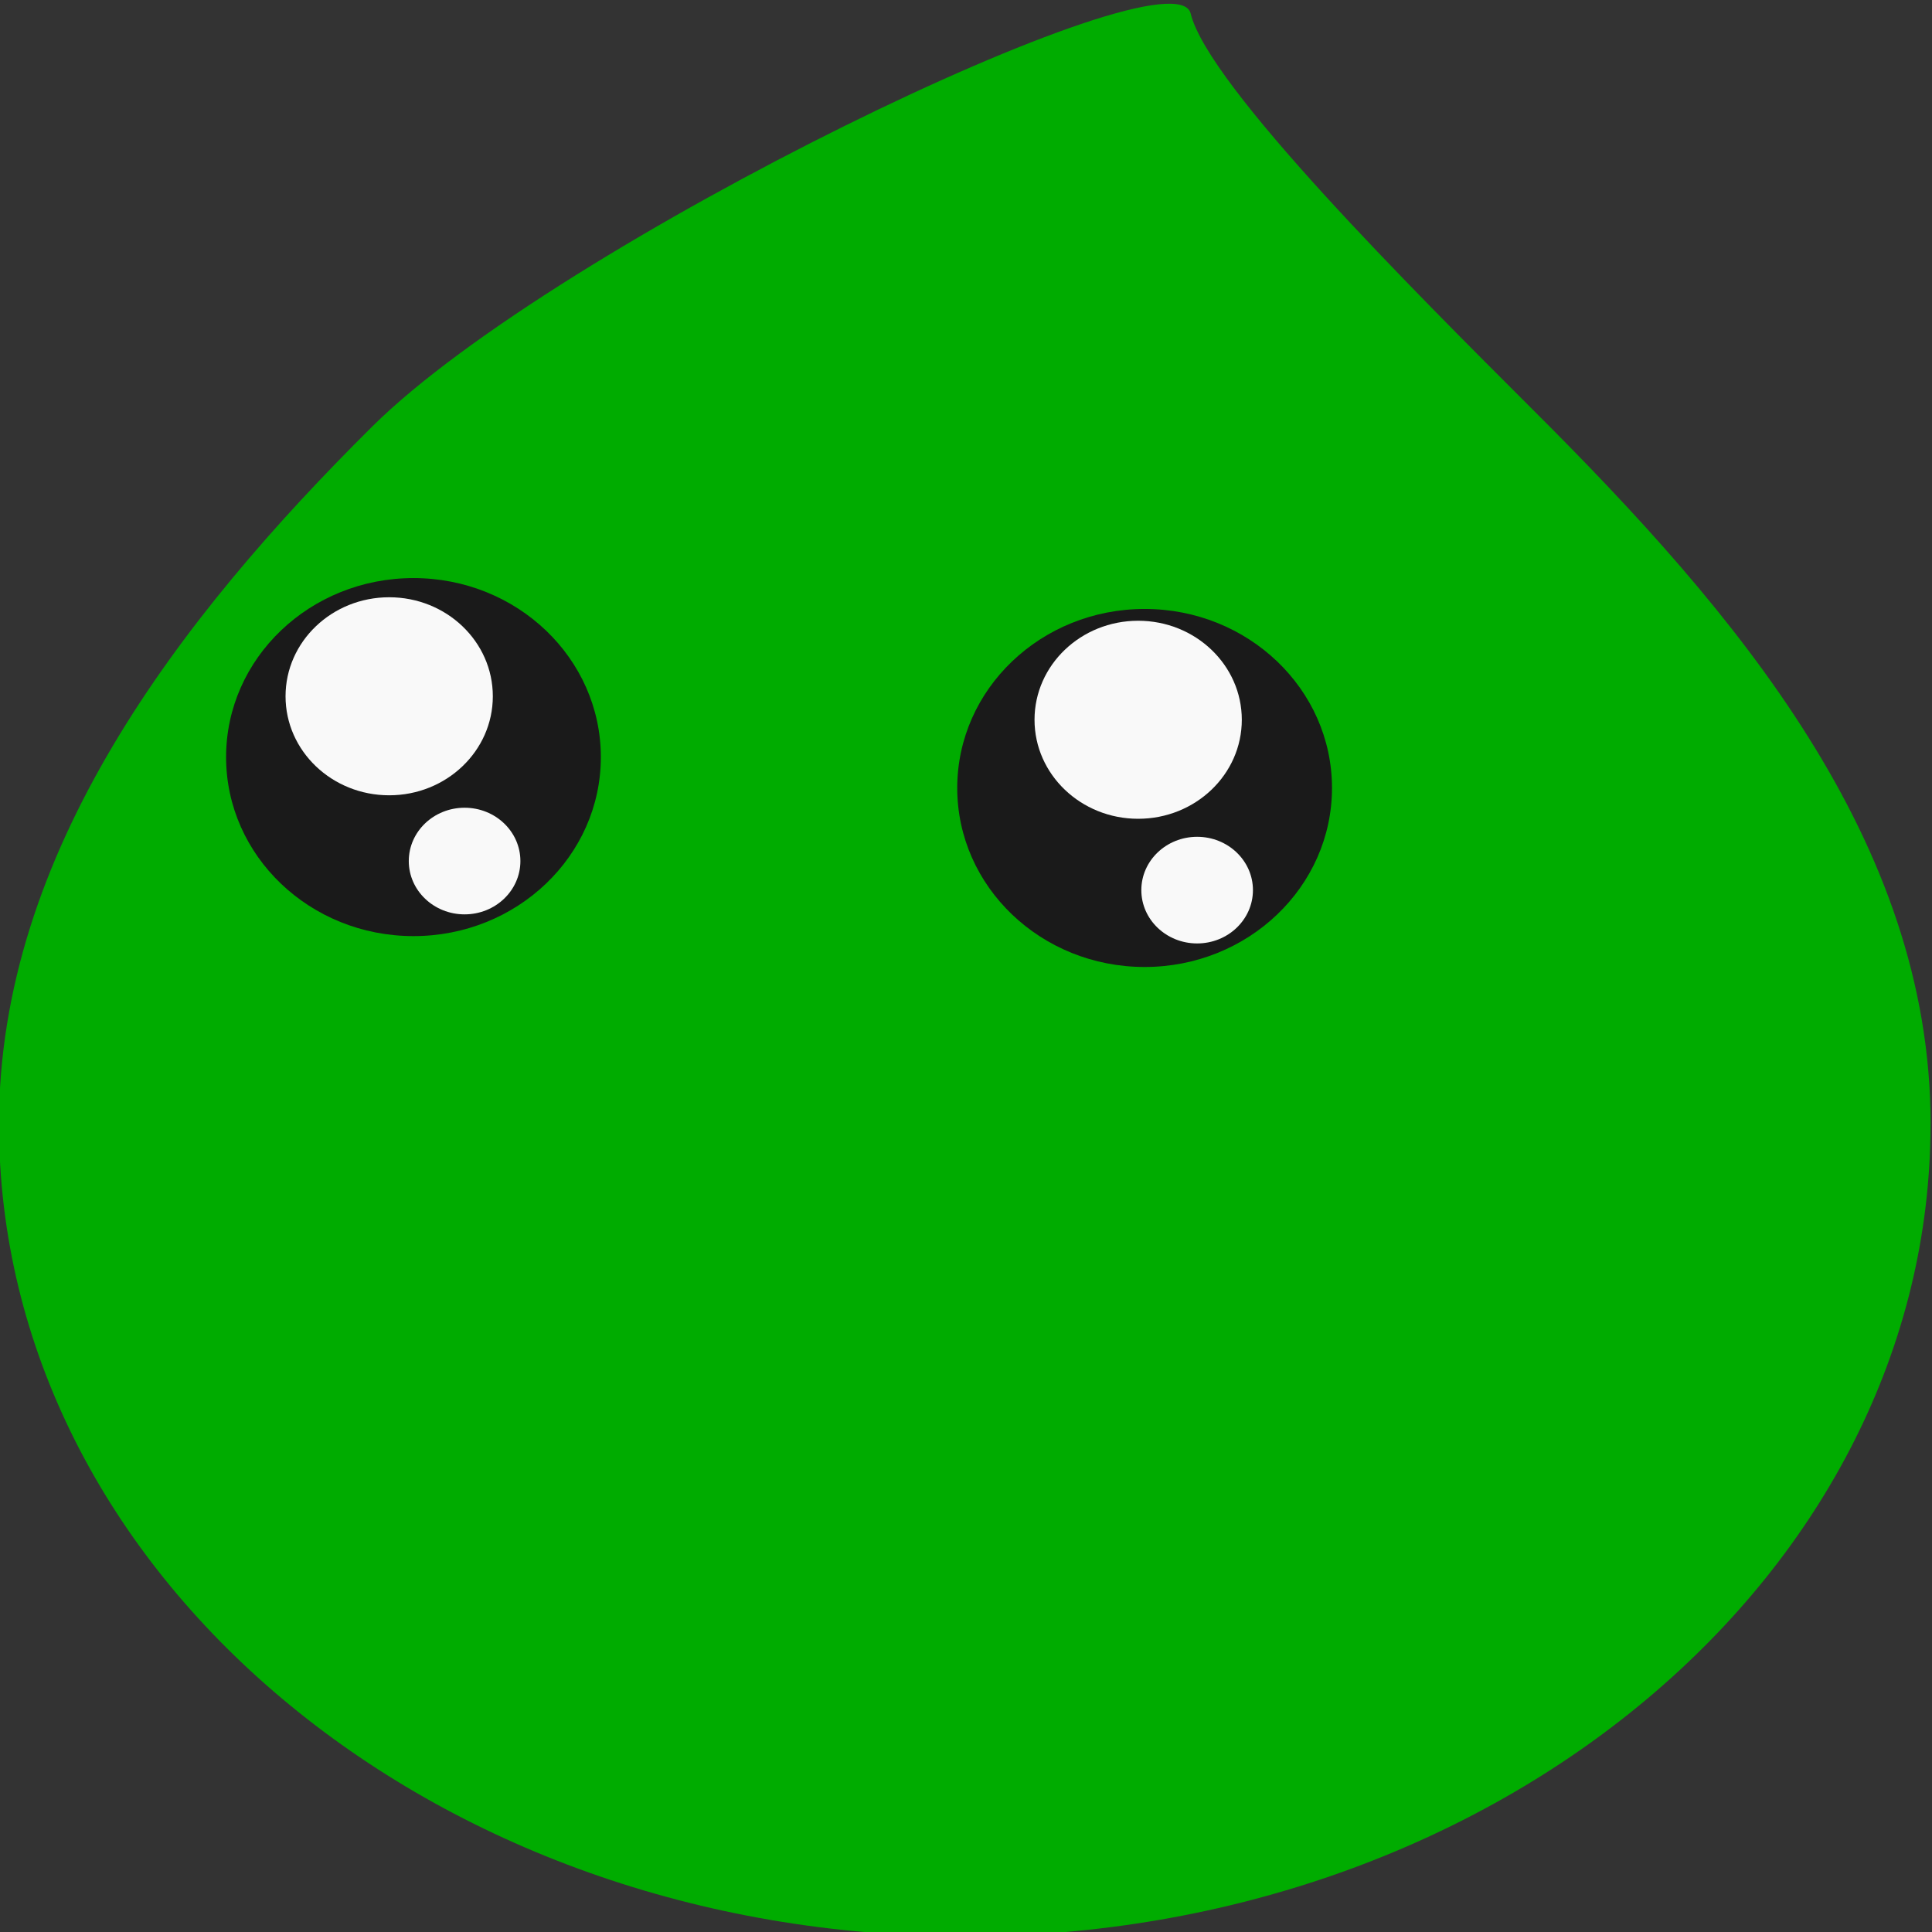 <?xml version="1.0" encoding="UTF-8" standalone="no"?>
<!-- Created with Inkscape (http://www.inkscape.org/) -->

<svg width="32mm" height="32mm" viewBox="0 0 32 32" version="1.1" id="svg1" inkscape:version="1.3.2 (091e20ef0f, 2023-11-25)" sodipodi:docname="Slime.svg" xmlns:inkscape="http://www.inkscape.org/namespaces/inkscape" xmlns:sodipodi="http://sodipodi.sourceforge.net/DTD/sodipodi-0.dtd" xmlns="http://www.w3.org/2000/svg" xmlns:svg="http://www.w3.org/2000/svg">
<rect x="0" y="0" width="32" height="32" fill="#333333" stroke="none"/>
<sodipodi:namedview id="namedview1" pagecolor="#ffffff" bordercolor="#000000" borderopacity="0.25" inkscape:showpageshadow="2" inkscape:pageopacity="0.0" inkscape:pagecheckerboard="0" inkscape:deskcolor="#d1d1d1" inkscape:document-units="mm" inkscape:zoom="1.43427" inkscape:cx="-162.8" inkscape:cy="-112.601" inkscape:window-width="2560" inkscape:window-height="1371" inkscape:window-x="0" inkscape:window-y="0" inkscape:window-maximized="1" inkscape:current-layer="layer1" />
<defs id="defs1" />
<g inkscape:label="Layer 1" inkscape:groupmode="layer" id="layer1" transform="translate(-77.854,-195.588)">
<ellipse style="fill:green;fill-opacity:0;stroke-width:2.117;paint-order:markers fill stroke" id="path1" cx="105.421" cy="93.752" rx="19.17" ry="18.857" />
<g id="g15" transform="matrix(1.008,0,0,0.963,-0.64,7.299)">
<path id="path2-6-8" style="fill:#00ac00;fill-opacity:1;stroke-width:1.533;paint-order:markers fill stroke" d="m 109.593,214.854 c 0,7.718 -7.105,13.974 -15.869,13.974 -8.765,0 -15.87,-6.255 -15.87,-13.974 1e-4,-4.662 2.951,-8.69 6.133,-11.994 3.034,-3.15 13.18,-8.269 13.449,-7.103 0.285,1.239 3.675,4.778 5.648,6.84 3.316,3.462 6.51,7.388 6.51,12.257 z" sodipodi:nodetypes="sssssss" />
<g id="g6-8-4" transform="translate(-4.122,87.097)">
<circle style="fill:#1a1a1a;fill-opacity:1;stroke-width:2.117;paint-order:markers fill stroke" id="path3-9-5" cx="88.787" cy="121.448" r="3.079" />
<circle style="fill:#f9f9f9;fill-opacity:1;stroke-width:1.79;paint-order:markers fill stroke" id="path4-7-0" cx="89.627" cy="123.236" r="0.917" />
<circle style="fill:#f9f9f9;fill-opacity:1;stroke-width:2.117;paint-order:markers fill stroke" id="path5-3-3" cx="88.388" cy="120.402" r="1.703" />
</g>
<g id="g5-6-6" transform="translate(1.525,81.643)">
<circle style="fill:#1a1a1a;fill-opacity:1;stroke-width:2.117;paint-order:markers fill stroke" id="path3-2-1-1" cx="95.154" cy="127.433" r="3.079" />
<circle style="fill:#f9f9f9;fill-opacity:1;stroke-width:1.79;paint-order:markers fill stroke" id="path4-9-2-0" cx="96.017" cy="129.19" r="0.917" />
<circle style="fill:#f9f9f9;fill-opacity:1;stroke-width:2.117;paint-order:markers fill stroke" id="path5-1-9-6" cx="95.048" cy="126.26" r="1.703" />
</g>
</g>
</g>
</svg>
